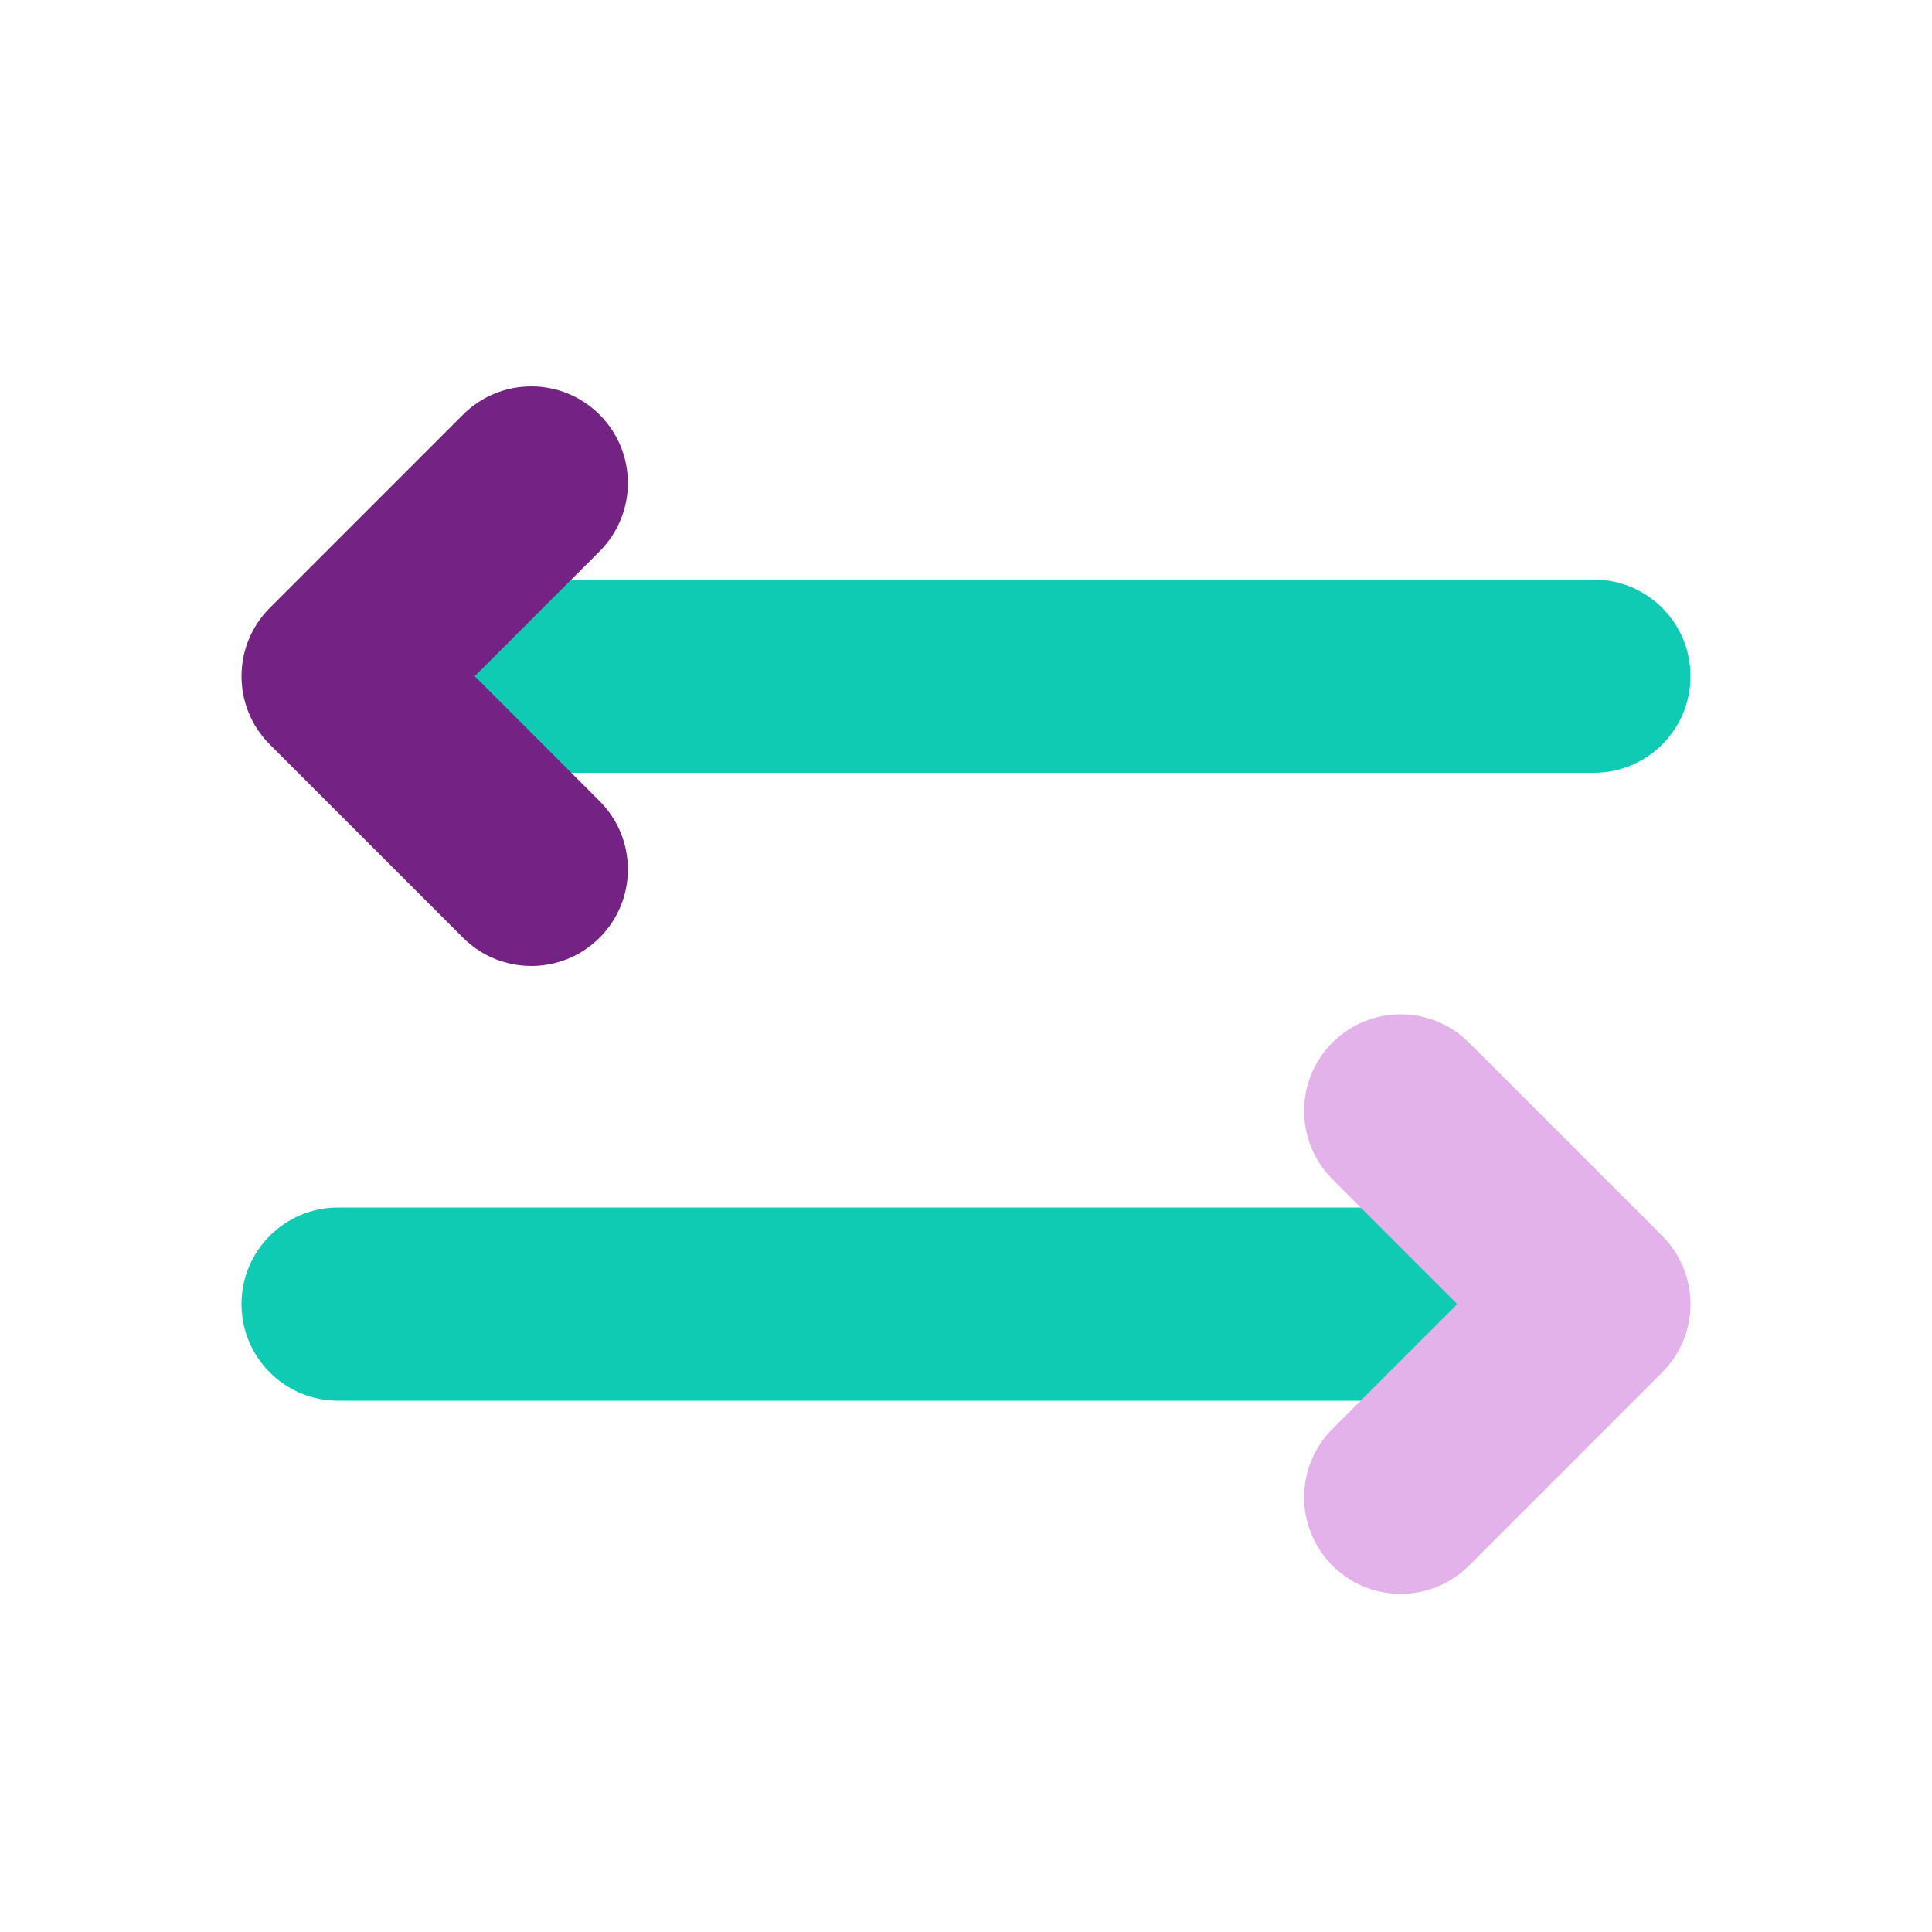 <svg width="40" height="40" viewBox="0 0 40 40" fill="none" xmlns="http://www.w3.org/2000/svg">
<path d="M5 27C5 25.895 5.895 25 7 25H31V29H7C5.895 29 5 28.105 5 27Z" fill="#10CBB4"/>
<path d="M35 14C35 15.105 34.105 16 33 16L9 16L9 12L33 12C34.105 12 35 12.895 35 14Z" fill="#10CBB4"/>
<path fill-rule="evenodd" clip-rule="evenodd" d="M27.586 21.586C28.367 20.805 29.633 20.805 30.414 21.586L34.414 25.586C35.195 26.367 35.195 27.633 34.414 28.414L30.414 32.414C29.633 33.195 28.367 33.195 27.586 32.414C26.805 31.633 26.805 30.367 27.586 29.586L30.172 27L27.586 24.414C26.805 23.633 26.805 22.367 27.586 21.586Z" fill="#E3B2EB"/>
<path fill-rule="evenodd" clip-rule="evenodd" d="M12.414 19.414C11.633 20.195 10.367 20.195 9.586 19.414L5.586 15.414C4.805 14.633 4.805 13.367 5.586 12.586L9.586 8.586C10.367 7.805 11.633 7.805 12.414 8.586C13.195 9.367 13.195 10.633 12.414 11.414L9.828 14L12.414 16.586C13.195 17.367 13.195 18.633 12.414 19.414Z" fill="#742384"/>
</svg>
